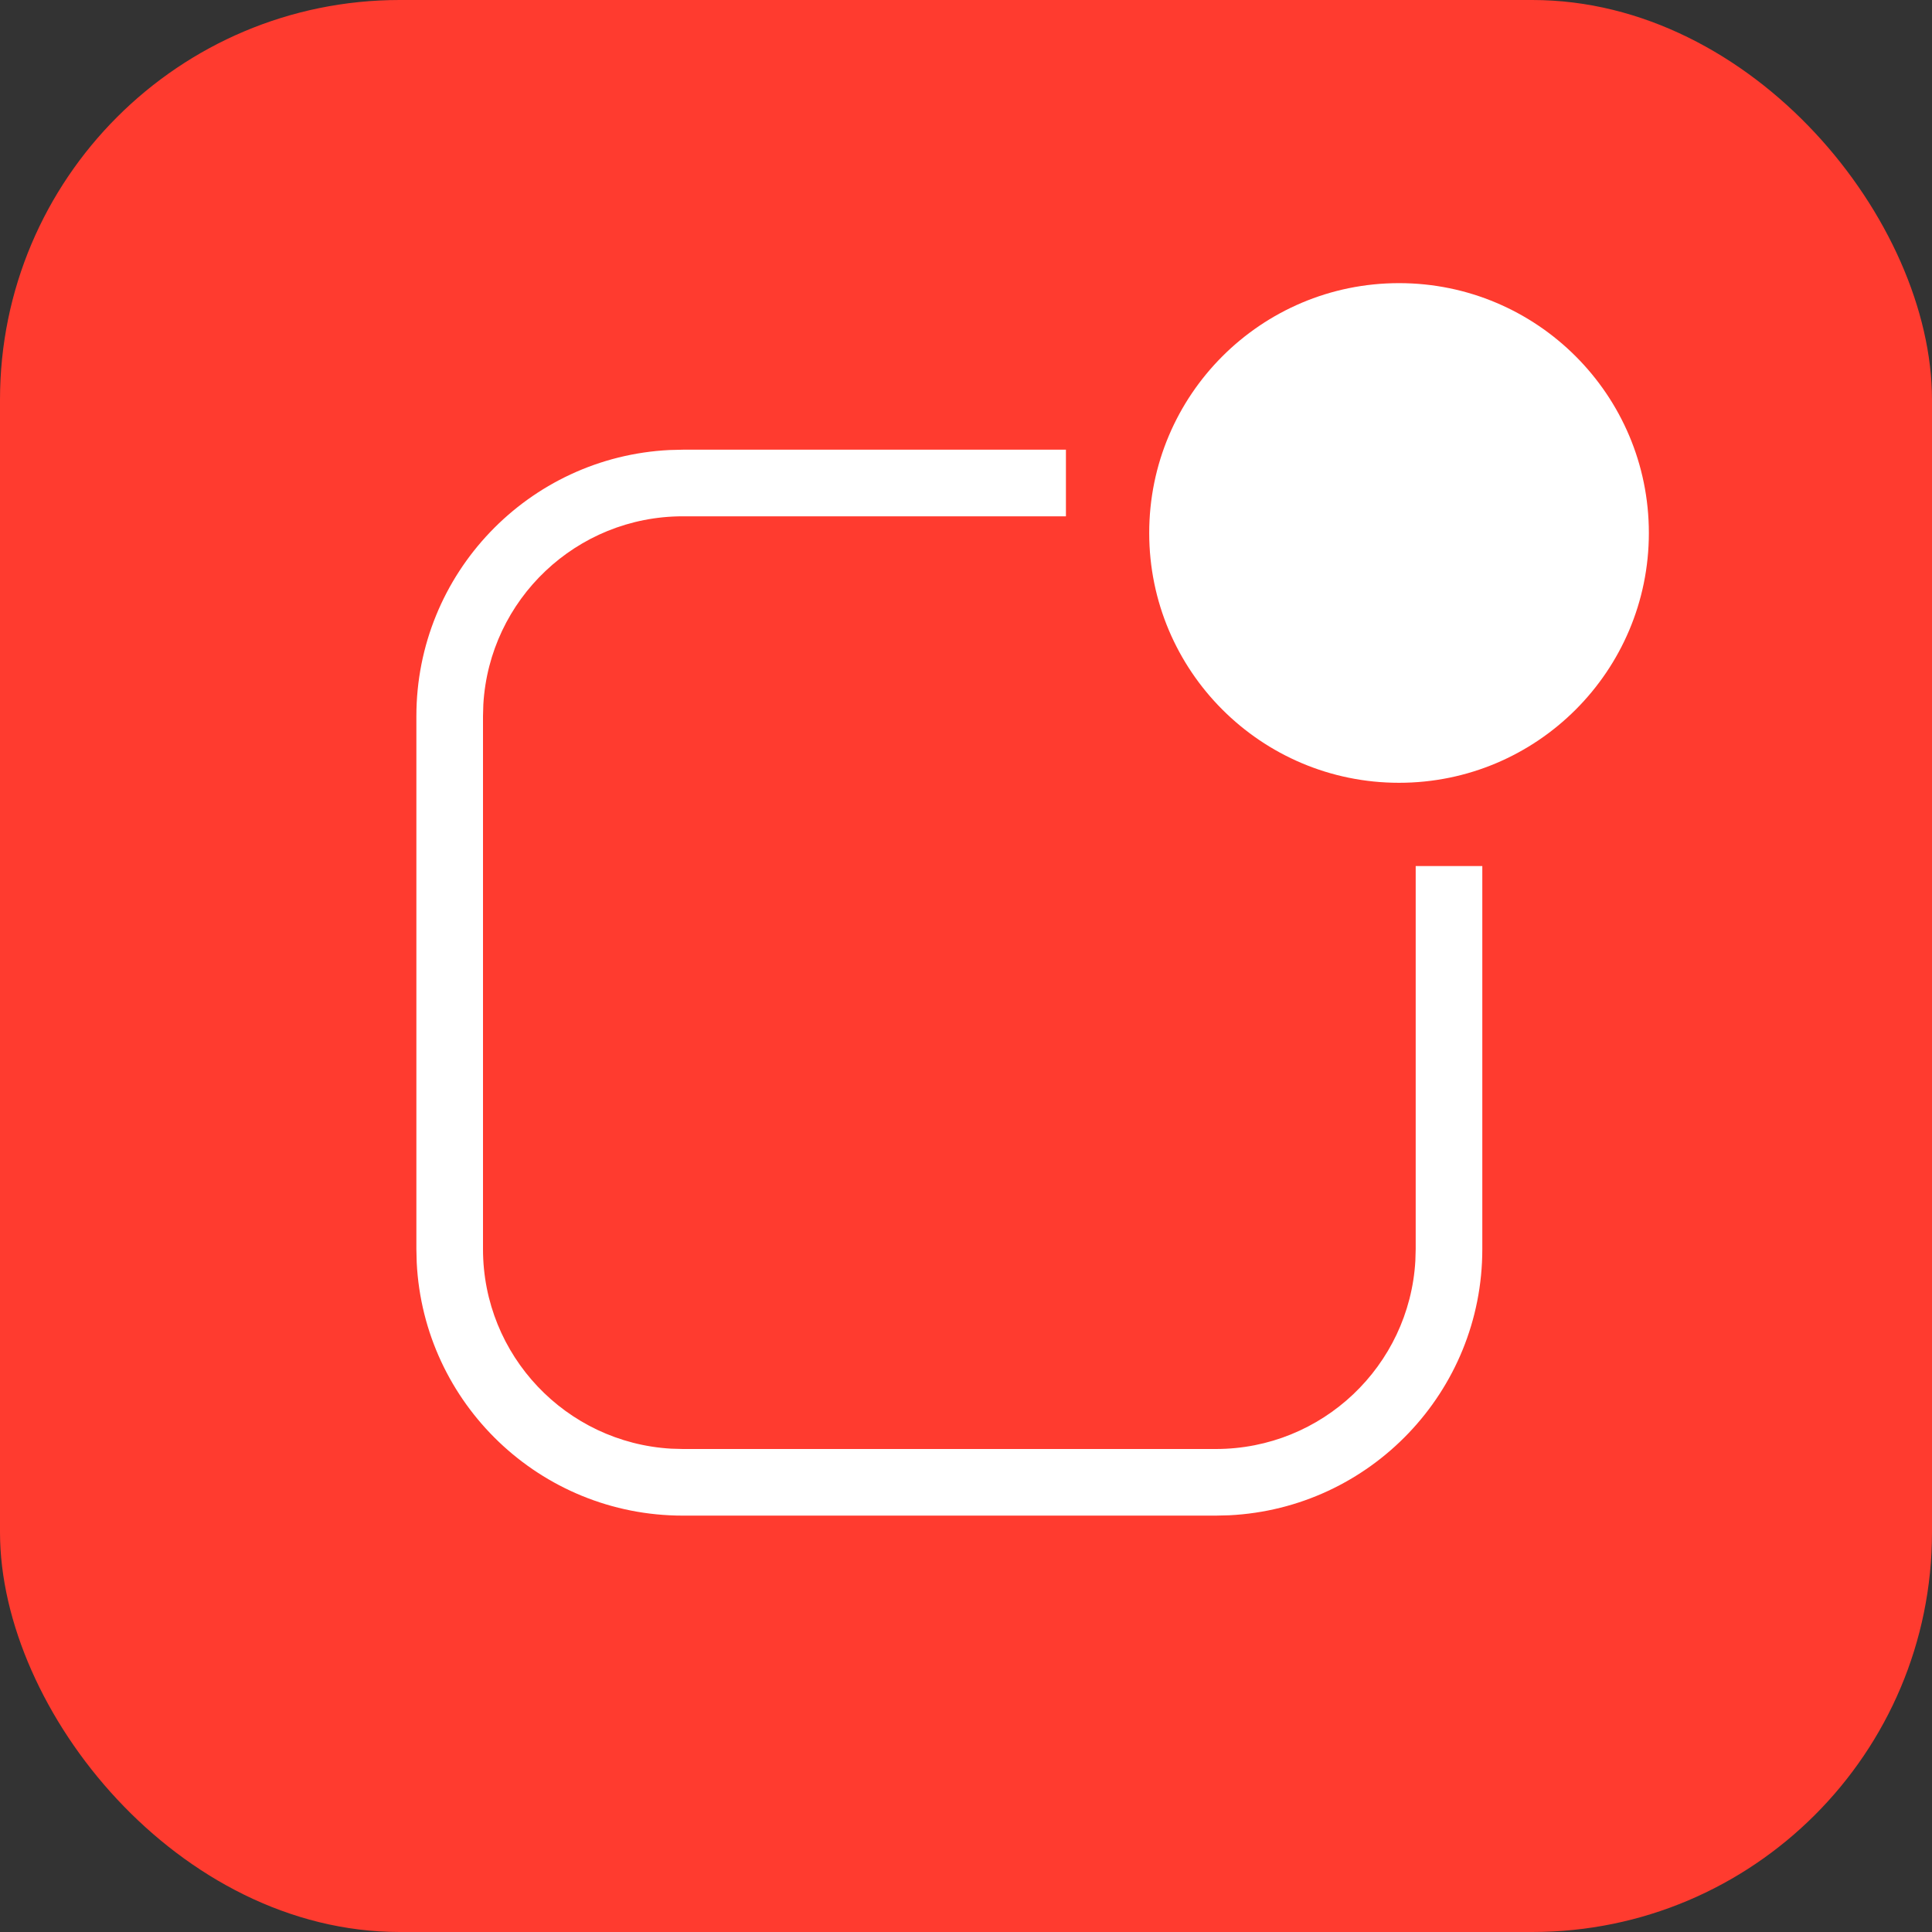 <svg width="29" height="29" viewBox="0 0 29 29" fill="none" xmlns="http://www.w3.org/2000/svg">
<rect x="0" y="0" width="29" height="29" fill="#333333" stroke="none"/>
<rect width="29" height="29" rx="6" fill="#FF3B2F"/>
<path fill-rule="evenodd" clip-rule="evenodd" d="M24.75 8C24.75 5.929 23.071 4.25 21 4.25C18.929 4.25 17.25 5.929 17.25 8C17.25 10.071 18.929 11.75 21 11.75C23.071 11.75 24.75 10.071 24.75 8ZM16 6.75H10.25L10.05 6.755C7.934 6.859 6.25 8.608 6.25 10.75V18.75L6.255 18.95C6.359 21.066 8.108 22.75 10.25 22.75H18.25L18.45 22.745C20.566 22.641 22.25 20.892 22.25 18.75V13H21.25V18.75L21.245 18.926C21.154 20.501 19.848 21.75 18.25 21.75H10.25L10.074 21.745C8.499 21.654 7.25 20.348 7.25 18.75V10.75L7.255 10.574C7.346 8.999 8.652 7.75 10.25 7.75H16V6.75Z" fill="white"/>
</svg>
